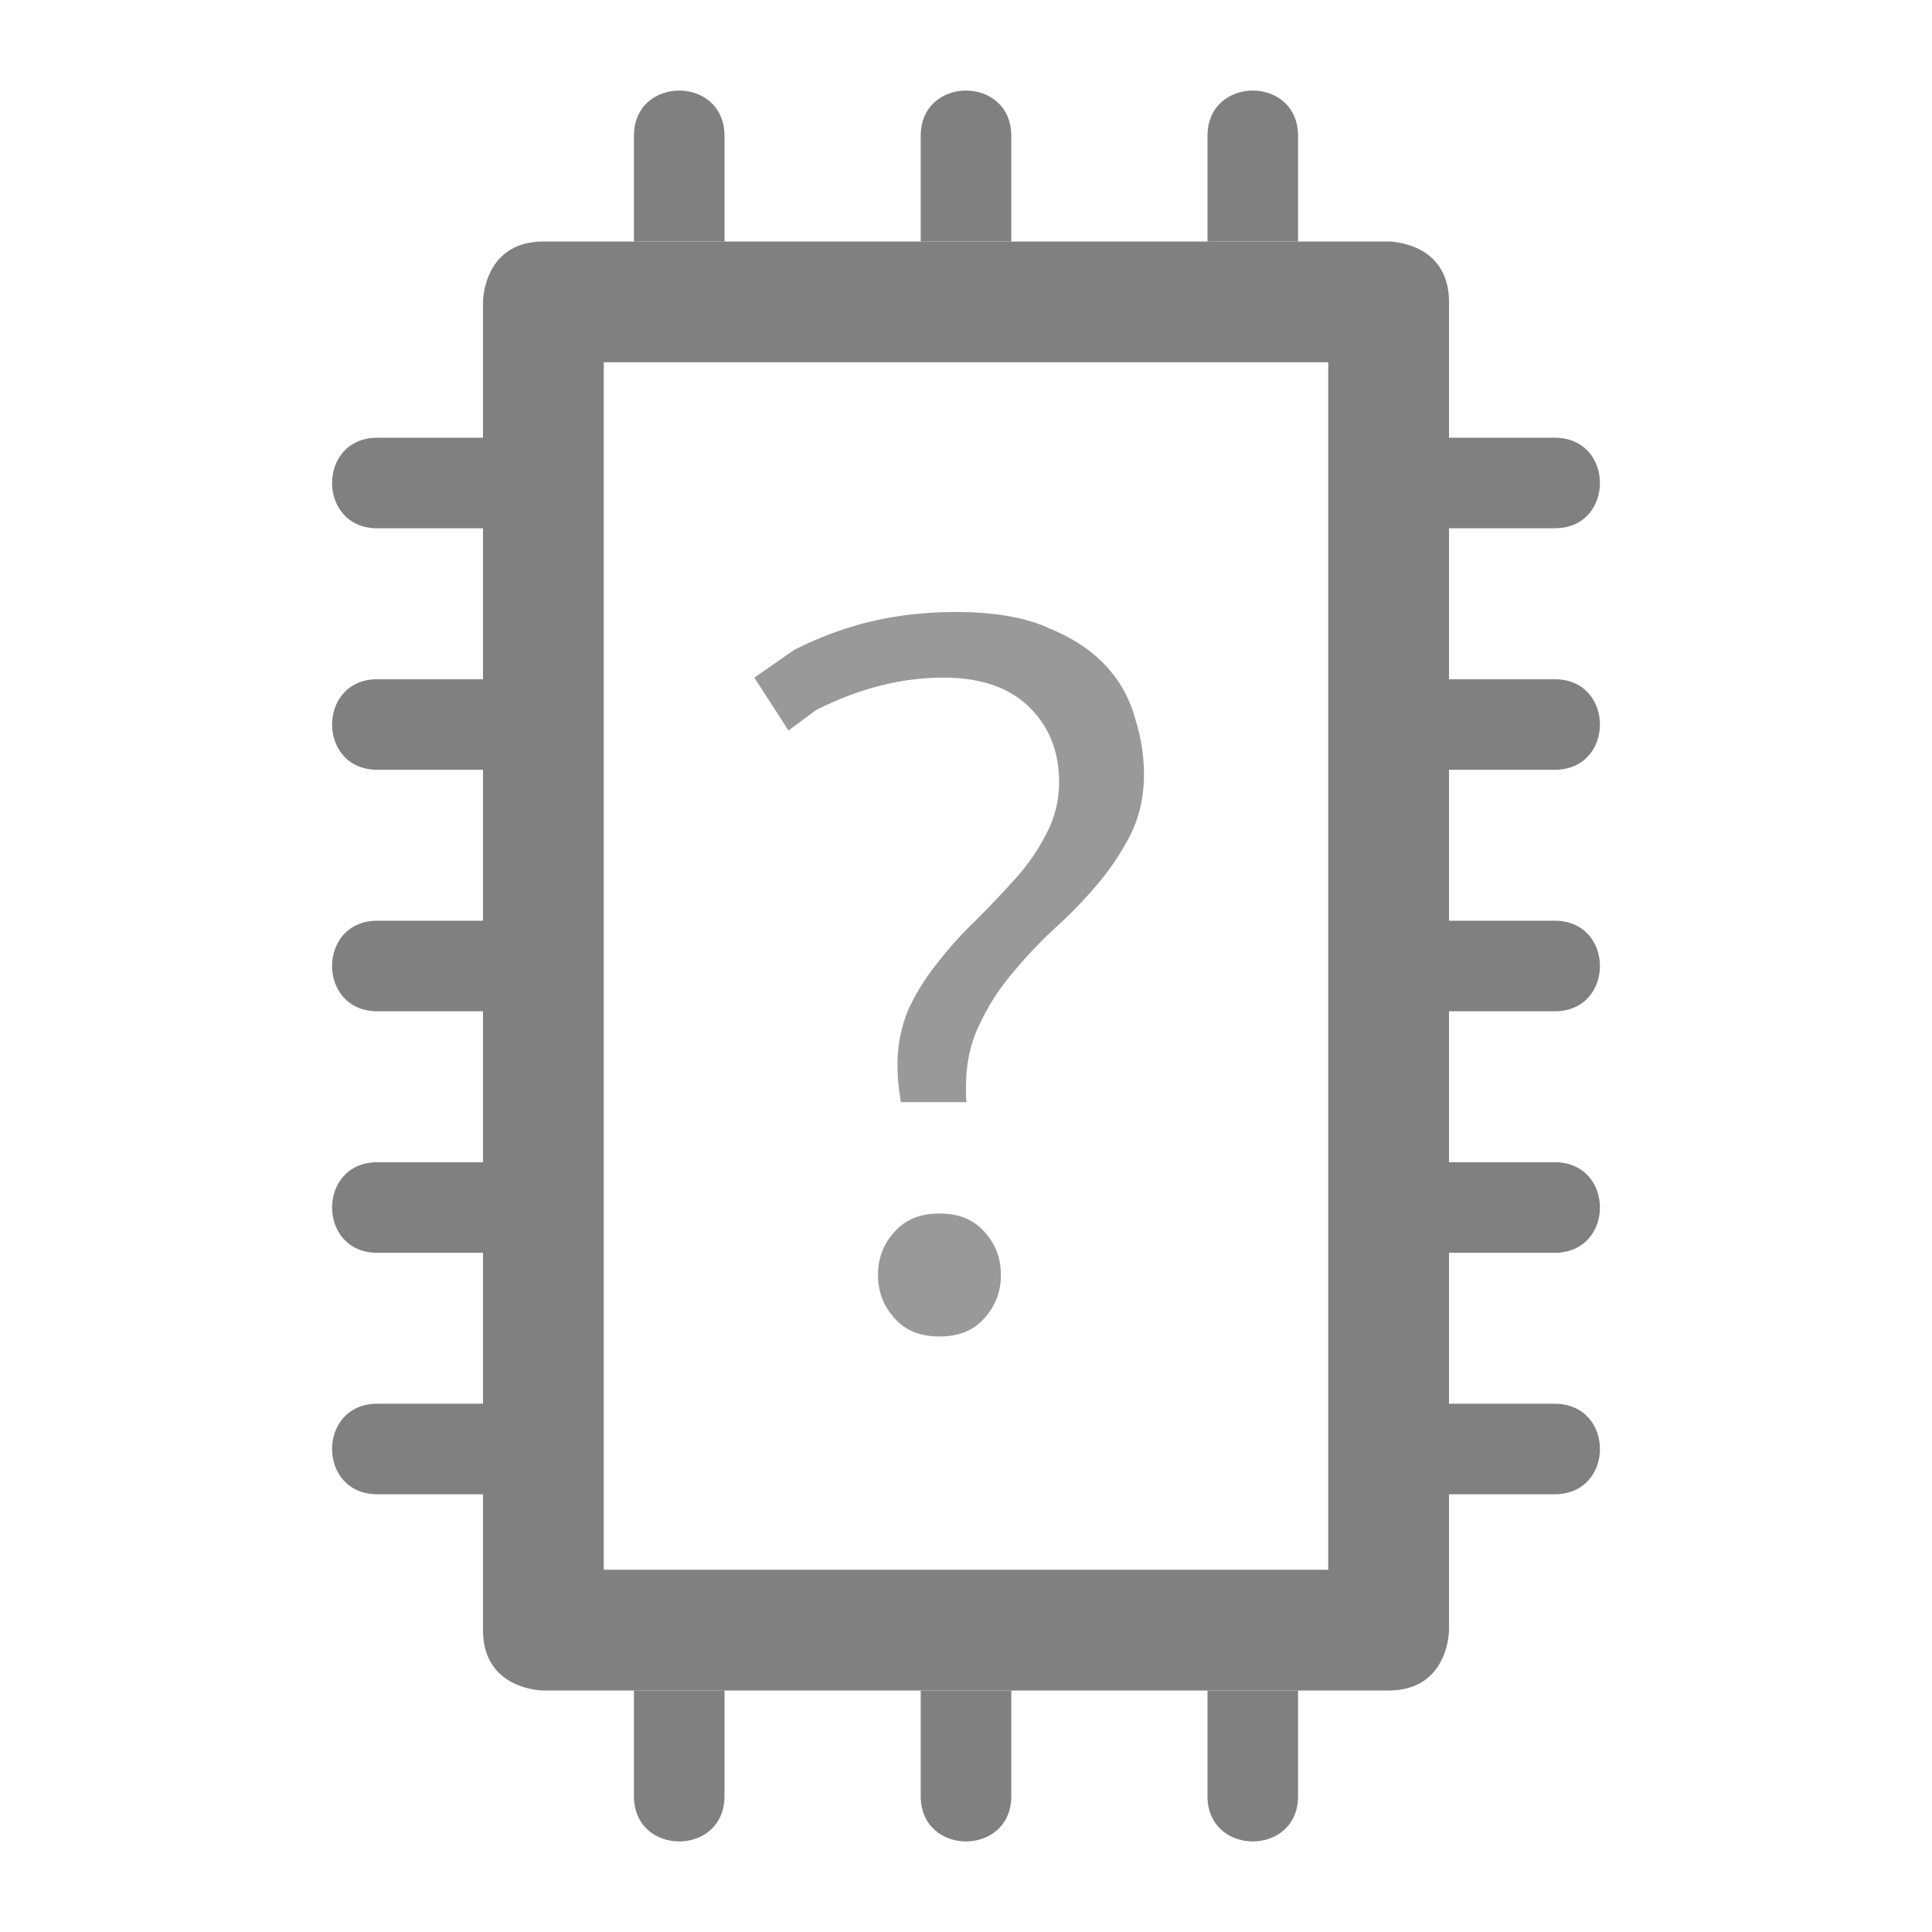 <?xml version="1.0" encoding="UTF-8" standalone="no"?>
<!-- Created with Inkscape (http://www.inkscape.org/) -->

<svg
   width="128.0px"
   height="128.0px"
   viewBox="0 0 128.0 128.0"
   version="1.1"
   id="SVGRoot"
   sodipodi:docname="cpu-symbolic.svg"
   inkscape:version="1.2.2 (1:1.2.2+202212051550+b0a8486541)"
   xmlns:inkscape="http://www.inkscape.org/namespaces/inkscape"
   xmlns:sodipodi="http://sodipodi.sourceforge.net/DTD/sodipodi-0.dtd"
   xmlns="http://www.w3.org/2000/svg"
   xmlns:svg="http://www.w3.org/2000/svg">
  <sodipodi:namedview
     id="namedview1024"
     pagecolor="#505050"
     bordercolor="#eeeeee"
     borderopacity="1"
     inkscape:pageshadow="0"
     inkscape:pageopacity="0"
     inkscape:pagecheckerboard="0"
     inkscape:document-units="px"
     showgrid="true"
     inkscape:zoom="2.6821292"
     inkscape:cx="37.843069"
     inkscape:cy="63.755319"
     inkscape:window-width="1280"
     inkscape:window-height="684"
     inkscape:window-x="0"
     inkscape:window-y="36"
     inkscape:window-maximized="1"
     inkscape:current-layer="layer2"
     inkscape:showpageshadow="2"
     inkscape:deskcolor="#505050">
    <inkscape:grid
       type="xygrid"
       id="grid1030"
       empspacing="8"
       visible="true" />
  </sodipodi:namedview>
  <defs
     id="defs1019" />
  <g
     inkscape:groupmode="layer"
     id="layer2"
     inkscape:label="Surrounds"
     style="display:inline">
    <path
       style="fill:#808080;fill-opacity:1;stroke:none;stroke-width:1px;stroke-linecap:butt;stroke-linejoin:miter;stroke-opacity:1;font-variation-settings:normal;opacity:1;vector-effect:none;stroke-miterlimit:4;stroke-dasharray:none;stroke-dashoffset:0;-inkscape-stroke:none;stop-color:#000000;stop-opacity:1"
       d="m 96,99 v -6 c 0,0 3,0 7,0 4,0 4,6 0,6 -4,0 -7,0 -7,0 z"
       id="path536" />
    <path
       style="display:inline;fill:#808080;fill-opacity:1;stroke:none;stroke-width:1px;stroke-linecap:butt;stroke-linejoin:miter;stroke-opacity:1;font-variation-settings:normal;opacity:1;vector-effect:none;stroke-miterlimit:4;stroke-dasharray:none;stroke-dashoffset:0;-inkscape-stroke:none;stop-color:#000000;stop-opacity:1"
       d="m 96,83 v -6 c 0,0 3,0 7,0 4,0 4,6 0,6 -4,0 -7,0 -7,0 z"
       id="path536-3" />
    <path
       style="display:inline;fill:#808080;fill-opacity:1;stroke:none;stroke-width:1px;stroke-linecap:butt;stroke-linejoin:miter;stroke-opacity:1;font-variation-settings:normal;opacity:1;vector-effect:none;stroke-miterlimit:4;stroke-dasharray:none;stroke-dashoffset:0;-inkscape-stroke:none;stop-color:#000000;stop-opacity:1"
       d="m 96,67 v -6 c 0,0 3,0 7,0 4,0 4,6 0,6 -4,0 -7,0 -7,0 z"
       id="path536-3-0" />
    <path
       style="display:inline;fill:#808080;fill-opacity:1;stroke:none;stroke-width:1px;stroke-linecap:butt;stroke-linejoin:miter;stroke-opacity:1;font-variation-settings:normal;opacity:1;vector-effect:none;stroke-miterlimit:4;stroke-dasharray:none;stroke-dashoffset:0;-inkscape-stroke:none;stop-color:#000000;stop-opacity:1"
       d="m 96,51 v -6 c 0,0 3,0 7,0 4,0 4,6 0,6 -4,0 -7,0 -7,0 z"
       id="path536-3-5" />
    <path
       style="display:inline;fill:#808080;fill-opacity:1;stroke:none;stroke-width:1px;stroke-linecap:butt;stroke-linejoin:miter;stroke-opacity:1;font-variation-settings:normal;opacity:1;vector-effect:none;stroke-miterlimit:4;stroke-dasharray:none;stroke-dashoffset:0;-inkscape-stroke:none;stop-color:#000000;stop-opacity:1"
       d="m 96,35 v -6 c 0,0 3,0 7,0 4,0 4,6 0,6 -4,0 -7,0 -7,0 z"
       id="path536-3-3" />
    <path
       style="display:inline;fill:#808080;fill-opacity:1;stroke:none;stroke-width:1px;stroke-linecap:butt;stroke-linejoin:miter;stroke-opacity:1;font-variation-settings:normal;opacity:1;vector-effect:none;stroke-miterlimit:4;stroke-dasharray:none;stroke-dashoffset:0;-inkscape-stroke:none;stop-color:#000000;stop-opacity:1"
       d="m 86,16 h -6 c 0,0 0,-3 0,-7 0,-4 6,-4 6,0 0,4 0,7 0,7 z"
       id="path536-3-56" />
    <path
       style="display:inline;fill:#808080;fill-opacity:1;stroke:none;stroke-width:1px;stroke-linecap:butt;stroke-linejoin:miter;stroke-opacity:1;font-variation-settings:normal;opacity:1;vector-effect:none;stroke-miterlimit:4;stroke-dasharray:none;stroke-dashoffset:0;-inkscape-stroke:none;stop-color:#000000;stop-opacity:1"
       d="m 67,16 h -6 c 0,0 0,-3 0,-7 0,-4 6,-4 6,0 0,4 0,7 0,7 z"
       id="path536-3-56-2" />
    <path
       style="display:inline;fill:#808080;fill-opacity:1;stroke:none;stroke-width:1px;stroke-linecap:butt;stroke-linejoin:miter;stroke-opacity:1;font-variation-settings:normal;opacity:1;vector-effect:none;stroke-miterlimit:4;stroke-dasharray:none;stroke-dashoffset:0;-inkscape-stroke:none;stop-color:#000000;stop-opacity:1"
       d="m 48,16 h -6 c 0,0 0,-3 0,-7 0,-4 6,-4 6,0 0,4 0,7 0,7 z"
       id="path536-3-56-1" />
    <path
       style="display:inline;fill:#808080;fill-opacity:1;stroke:none;stroke-width:1px;stroke-linecap:butt;stroke-linejoin:miter;stroke-opacity:1;font-variation-settings:normal;opacity:1;vector-effect:none;stroke-miterlimit:4;stroke-dasharray:none;stroke-dashoffset:0;-inkscape-stroke:none;stop-color:#000000;stop-opacity:1"
       d="m 32,29 v 6 c 0,0 -3,0 -7,0 -4,0 -4,-6 0,-6 4,0 7,0 7,0 z"
       id="path536-3-56-27" />
    <path
       style="display:inline;fill:#808080;fill-opacity:1;stroke:none;stroke-width:1px;stroke-linecap:butt;stroke-linejoin:miter;stroke-opacity:1;font-variation-settings:normal;opacity:1;vector-effect:none;stroke-miterlimit:4;stroke-dasharray:none;stroke-dashoffset:0;-inkscape-stroke:none;stop-color:#000000;stop-opacity:1"
       d="m 32,45 v 6 c 0,0 -3,0 -7,0 -4,0 -4,-6 0,-6 4,0 7,0 7,0 z"
       id="path536-3-56-27-9" />
    <path
       style="display:inline;fill:#808080;fill-opacity:1;stroke:none;stroke-width:1px;stroke-linecap:butt;stroke-linejoin:miter;stroke-opacity:1;font-variation-settings:normal;opacity:1;vector-effect:none;stroke-miterlimit:4;stroke-dasharray:none;stroke-dashoffset:0;-inkscape-stroke:none;stop-color:#000000;stop-opacity:1"
       d="m 32,77 v 6 c 0,0 -3,0 -7,0 -4,0 -4,-6 0,-6 4,0 7,0 7,0 z"
       id="path536-3-56-27-0" />
    <path
       style="display:inline;fill:#808080;fill-opacity:1;stroke:none;stroke-width:1px;stroke-linecap:butt;stroke-linejoin:miter;stroke-opacity:1;font-variation-settings:normal;opacity:1;vector-effect:none;stroke-miterlimit:4;stroke-dasharray:none;stroke-dashoffset:0;-inkscape-stroke:none;stop-color:#000000;stop-opacity:1"
       d="m 32,61 v 6 c 0,0 -3,0 -7,0 -4,0 -4,-6 0,-6 4,0 7,0 7,0 z"
       id="path536-3-56-27-0-2" />
    <path
       style="display:inline;fill:#808080;fill-opacity:1;stroke:none;stroke-width:1px;stroke-linecap:butt;stroke-linejoin:miter;stroke-opacity:1;font-variation-settings:normal;opacity:1;vector-effect:none;stroke-miterlimit:4;stroke-dasharray:none;stroke-dashoffset:0;-inkscape-stroke:none;stop-color:#000000;stop-opacity:1"
       d="m 32,93 v 6 c 0,0 -3,0 -7,0 -4,0 -4,-6 0,-6 4,0 7,0 7,0 z"
       id="path536-3-56-27-62" />
    <path
       style="display:inline;fill:#808080;fill-opacity:1;stroke:none;stroke-width:1px;stroke-linecap:butt;stroke-linejoin:miter;stroke-opacity:1;font-variation-settings:normal;opacity:1;vector-effect:none;stroke-miterlimit:4;stroke-dasharray:none;stroke-dashoffset:0;-inkscape-stroke:none;stop-color:#000000;stop-opacity:1"
       d="m 42,112 h 6 c 0,0 0,3 0,7 0,4 -6,4 -6,0 0,-4 0,-7 0,-7 z"
       id="path536-3-56-27-61" />
    <path
       style="display:inline;fill:#808080;fill-opacity:1;stroke:none;stroke-width:1px;stroke-linecap:butt;stroke-linejoin:miter;stroke-opacity:1;font-variation-settings:normal;opacity:1;vector-effect:none;stroke-miterlimit:4;stroke-dasharray:none;stroke-dashoffset:0;-inkscape-stroke:none;stop-color:#000000;stop-opacity:1"
       d="m 61,112 h 6 c 0,0 0,3 0,7 0,4 -6,4 -6,0 0,-4 0,-7 0,-7 z"
       id="path536-3-56-27-61-8" />
    <path
       style="display:inline;fill:#808080;fill-opacity:1;stroke:none;stroke-width:1px;stroke-linecap:butt;stroke-linejoin:miter;stroke-opacity:1;font-variation-settings:normal;opacity:1;vector-effect:none;stroke-miterlimit:4;stroke-dasharray:none;stroke-dashoffset:0;-inkscape-stroke:none;stop-color:#000000;stop-opacity:1"
       d="m 80,112 h 6 c 0,0 0,3 0,7 0,4 -6,4 -6,0 0,-4 0,-7 0,-7 z"
       id="path536-3-56-27-61-9" />
    <path
       d="m 63.324,40.548 c -2.132,0 -4.148,0.244 -6.048,0.732 a 23.412,23.412 0 0 0 -4.668,1.784 l -2.632,1.832 2.264,3.504 1.808,-1.344 c 2.752,-1.4 5.576,-2.16 8.464,-2.16 2.428,0 4.36,0.64 5.684,1.964 1.308,1.264 1.972,2.948 1.972,4.944 0,1.244 -0.292,2.412 -0.868,3.472 -0.52,1.032 -1.196,2.012 -2.032,2.944 -0.82,0.908 -1.68,1.82 -2.592,2.728 v 0.004 a 25.568,25.568 0 0 0 -2.532,2.8 L 62.14,63.76 a 14.64,14.64 0 0 0 -1.968,3.144 9.512,9.512 0 0 0 -0.708,3.74 c 0,0.832 0.096,1.612 0.224,2.376 H 64.04 C 64.036,72.928 64,72.844 64,72.748 V 72 c 0,-1.548 0.308,-2.96 0.928,-4.2 0.6,-1.256 1.344,-2.396 2.228,-3.42 l 0.008,-0.008 c 0.872,-1.056 1.832,-2.06 2.884,-3.02 a 28.92,28.92 0 0 0 2.8,-2.936 c 0.84,-1.012 1.536,-2.088 2.108,-3.228 0.552,-1.152 0.836,-2.452 0.836,-3.928 A 12.24,12.24 0 0 0 75.204,47.604 L 75.2,47.596 V 47.588 A 8.16,8.16 0 0 0 73.272,44.12 C 72.336,43.1 71.064,42.256 69.444,41.6 v -0.008 c -1.54,-0.688 -3.58,-1.044 -6.112,-1.044 z M 62.244,80.4 c -1.304,0 -2.248,0.4 -2.972,1.2 a 4.1,4.1 0 0 0 -1.1,2.872 c 0,1.116 0.356,2.048 1.1,2.872 0.72,0.8 1.668,1.2 2.968,1.2 1.3,0 2.248,-0.396 2.972,-1.2 0.744,-0.824 1.1,-1.76 1.1,-2.872 0,-1.12 -0.356,-2.048 -1.1,-2.872 -0.72,-0.8 -1.672,-1.2 -2.972,-1.2 z"
       font-family="Ubuntu"
       font-size="72.036px"
       font-weight="500"
       letter-spacing="0"
       style="line-height:125%;-inkscape-font-specification:'Ubuntu Medium';text-align:center;fill:#999999;stroke-width:4;fill-opacity:1"
       text-anchor="middle"
       word-spacing="0"
       id="path302" />
  </g>
  <g
     inkscape:label="Top"
     inkscape:groupmode="layer"
     id="layer1"
     style="display:inline">
    <path
       style="fill:#808080;stroke:none;stroke-width:1px;stroke-linecap:butt;stroke-linejoin:miter;stroke-opacity:1;font-variation-settings:normal;opacity:1;vector-effect:none;fill-opacity:1;stroke-miterlimit:4;stroke-dasharray:none;stroke-dashoffset:0;-inkscape-stroke:none;stop-color:#000000;stop-opacity:1"
       d="m 40,24 h 24 v -8 c 0,0 -24,0 -28,0 -4,0 -4,4 -4,4 0,0 0,84 0,88 0,4 4,4 4,4 0,0 52,0 56,0 4,0 4,-4 4,-4 0,0 0,-84 0,-88 0,-4 -4,-4 -4,-4 H 64 v 8 h 24 v 80 H 40 Z"
       id="path1461" />
  </g>
</svg>
